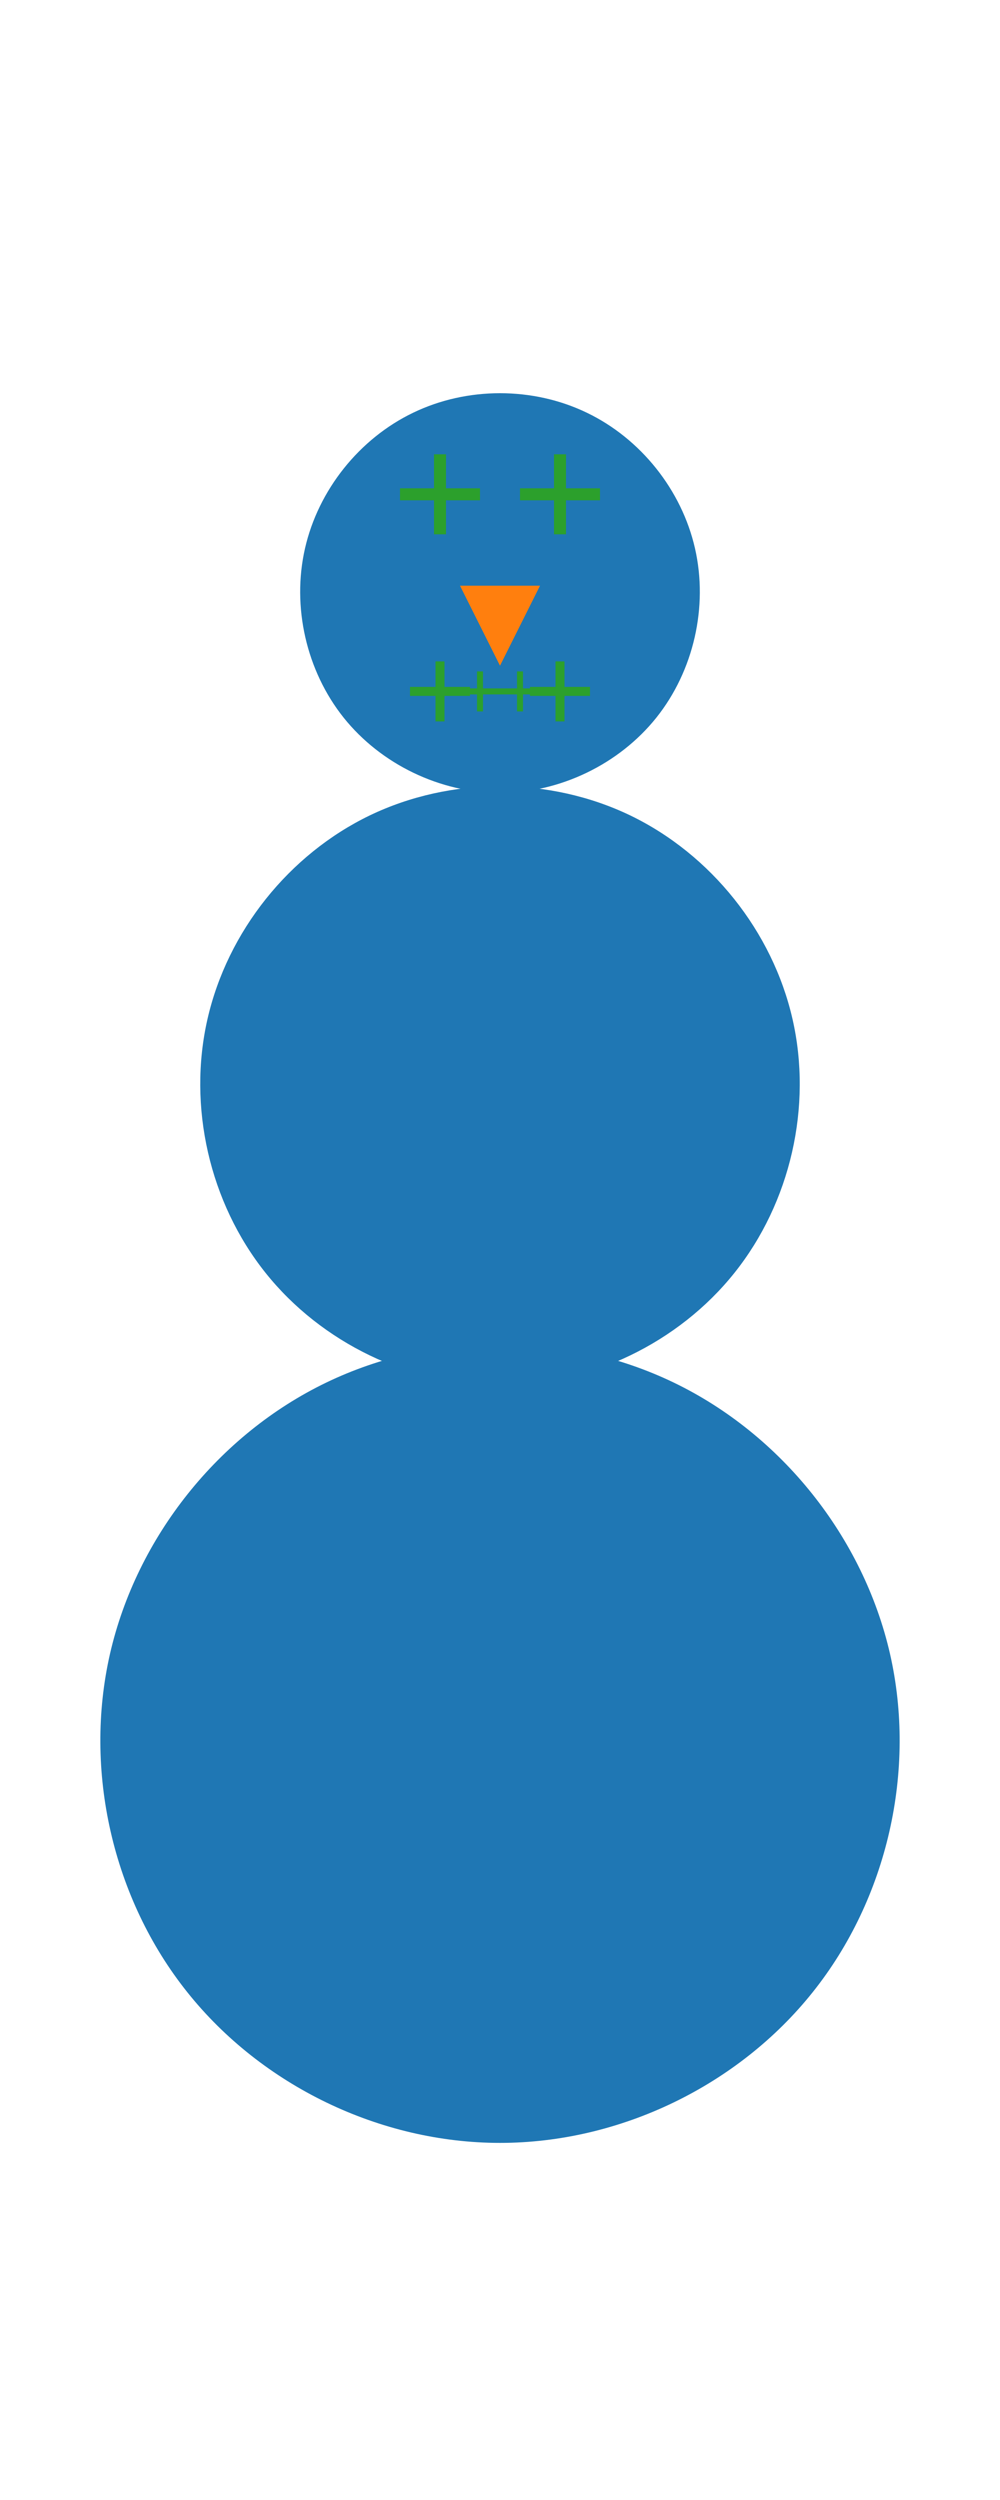 <svg viewBox="0 0 10 25" height="100%" width="100%" xmlns:xlink="http://www.w3.org/1999/xlink" xmlns="http://www.w3.org/2000/svg" id="id0000003579" >
<g id="id0000003580" >
<clipPath id="id0000003580clipper" >
<polygon points="1,1 1,24 9,24 9,1 " id="id0000003583" class="rectangle" />
</clipPath>

<g clip-path="url(#id0000003580clipper)" id="id0000003582" >
<g id="id0000003584" >
<g opacity="1" fill="#1f77b4" stroke="black" stroke-width="0" id="id0000003585" >
<path id="id0000003591" d="M 5 21.429 C 6.197 21.429 7.381 20.858 8.127 19.922 C 8.874 18.987 9.166 17.705 8.9 16.538 C 8.633 15.372 7.814 14.344 6.736 13.825 C 5.657 13.305 4.343 13.305 3.264 13.825 C 2.186 14.344 1.367 15.372 1.1 16.538 C 0.834 17.705 1.126 18.987 1.873 19.922 C 2.619 20.858 3.803 21.429 5 21.429 " />
</g>

<g opacity="1" fill="#1f77b4" stroke="black" stroke-width="0" id="id0000003587" >
<path id="id0000003592" d="M 5 13.857 C 5.898 13.857 6.786 13.429 7.345 12.728 C 7.905 12.026 8.125 11.065 7.925 10.19 C 7.725 9.314 7.11 8.544 6.302 8.154 C 5.493 7.765 4.507 7.765 3.698 8.154 C 2.89 8.544 2.275 9.314 2.075 10.19 C 1.875 11.065 2.095 12.026 2.655 12.728 C 3.214 13.429 4.102 13.857 5 13.857 " />
</g>

<g opacity="1" fill="#1f77b4" stroke="black" stroke-width="0" id="id0000003589" >
<path id="id0000003593" d="M 5 7.929 C 5.598 7.929 6.191 7.643 6.564 7.176 C 6.937 6.708 7.083 6.067 6.95 5.484 C 6.817 4.9 6.407 4.386 5.868 4.127 C 5.329 3.867 4.671 3.867 4.132 4.127 C 3.593 4.386 3.183 4.9 3.05 5.484 C 2.917 6.067 3.063 6.708 3.436 7.176 C 3.809 7.643 4.402 7.929 5 7.929 " />
</g>

</g>

<g id="id0000003594" >
<g opacity="1" fill="#ff7f0e" stroke="black" stroke-width="0" id="id0000003595" >
<polygon points="5,6.657 5.4,5.857 4.6,5.857 " id="id0000003597" class="triangle" />
</g>

</g>

<g id="id0000003598" >
<g opacity="1" fill="#2ca02c" stroke="black" stroke-width="0" id="id0000003599" >
<polygon id="id0000003611" points="4.46,5.003 4.8,5.003 4.8,4.883 4.46,4.883 4.46,4.543 4.34,4.543 4.34,4.883 4,4.883 4,5.003 4.34,5.003 4.34,5.343 4.46,5.343 " />
</g>

<g opacity="1" fill="#2ca02c" stroke="black" stroke-width="0" id="id0000003601" >
<polygon id="id0000003612" points="5.66,5.003 6,5.003 6,4.883 5.66,4.883 5.66,4.543 5.54,4.543 5.54,4.883 5.2,4.883 5.2,5.003 5.54,5.003 5.54,5.343 5.66,5.343 " />
</g>

<g opacity="1" fill="#2ca02c" stroke="black" stroke-width="0" id="id0000003603" >
<polygon id="id0000003613" points="4.445,6.959 4.7,6.959 4.7,6.869 4.445,6.869 4.445,6.614 4.355,6.614 4.355,6.869 4.1,6.869 4.1,6.959 4.355,6.959 4.355,7.214 4.445,7.214 " />
</g>

<g opacity="1" fill="#2ca02c" stroke="black" stroke-width="0" id="id0000003605" >
<polygon id="id0000003614" points="4.83,6.944 5,6.944 5,6.884 4.83,6.884 4.83,6.714 4.77,6.714 4.77,6.884 4.6,6.884 4.6,6.944 4.77,6.944 4.77,7.114 4.83,7.114 " />
</g>

<g opacity="1" fill="#2ca02c" stroke="black" stroke-width="0" id="id0000003607" >
<polygon id="id0000003615" points="5.23,6.944 5.4,6.944 5.4,6.884 5.23,6.884 5.23,6.714 5.17,6.714 5.17,6.884 5,6.884 5,6.944 5.17,6.944 5.17,7.114 5.23,7.114 " />
</g>

<g opacity="1" fill="#2ca02c" stroke="black" stroke-width="0" id="id0000003609" >
<polygon id="id0000003616" points="5.645,6.959 5.9,6.959 5.9,6.869 5.645,6.869 5.645,6.614 5.555,6.614 5.555,6.869 5.3,6.869 5.3,6.959 5.555,6.959 5.555,7.214 5.645,7.214 " />
</g>

</g>

</g>

<polygon points="1,1 1,24 9,24 9,1 " stroke="black" stroke-width="0" fill="none" id="id0000003617" pointer-events="none" class="rectangle" />

</g>

</svg>
